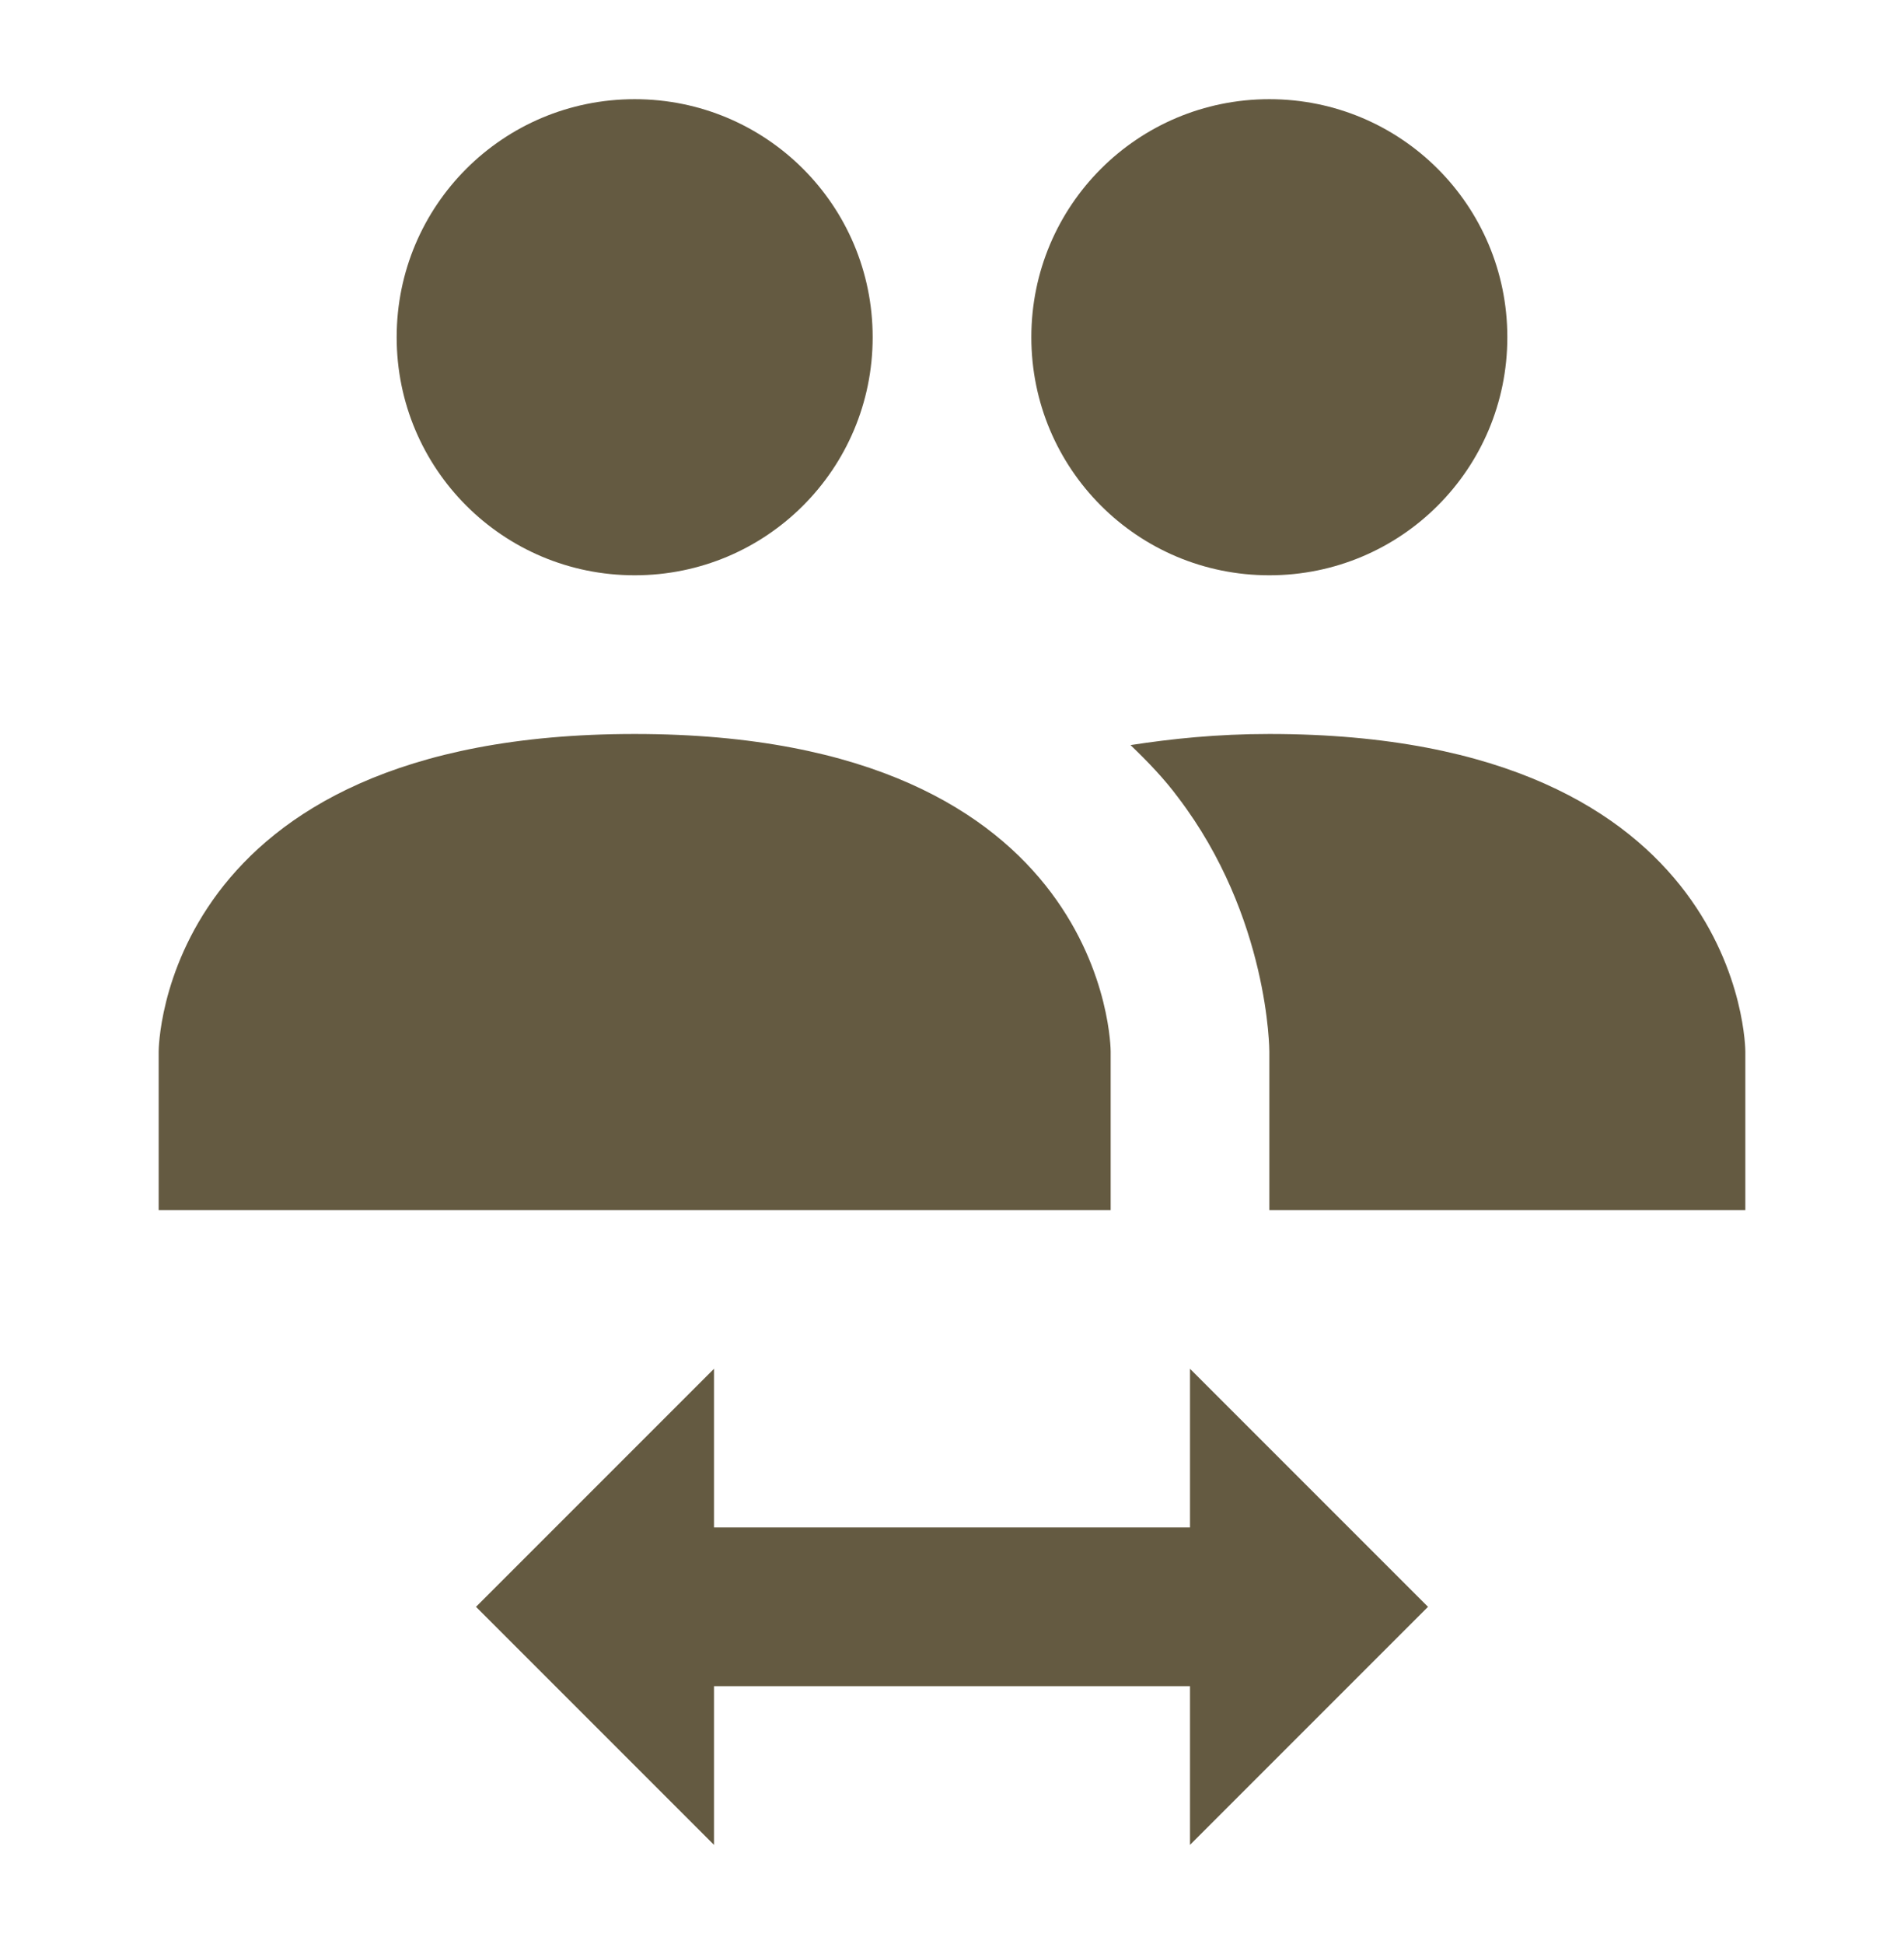 <svg width="48" height="49" viewBox="0 0 48 49" fill="none" xmlns="http://www.w3.org/2000/svg">
<path d="M32 18.5C44 18.5 44 26.5 44 26.5V30.5H32V26.5C32 26.5 32 23.12 29.7 20.1C29.36 19.64 28.94 19.2 28.5 18.78C29.54 18.62 30.68 18.5 32 18.5ZM4 26.5C4 26.5 4 18.5 16 18.5C28 18.5 28 26.5 28 26.5V30.5H4V26.5ZM18 34.5V38.5H30V34.5L36 40.5L30 46.5V42.5H18V46.5L12 40.5L18 34.5ZM16 2.5C12.68 2.5 10 5.18 10 8.5C10 11.82 12.68 14.5 16 14.5C19.32 14.5 22 11.82 22 8.5C22 5.18 19.32 2.5 16 2.5ZM32 2.5C28.68 2.5 26 5.18 26 8.5C26 11.82 28.68 14.5 32 14.5C35.32 14.5 38 11.82 38 8.5C38 5.18 35.32 2.5 32 2.5Z" fill="#645A41"/>
</svg>
